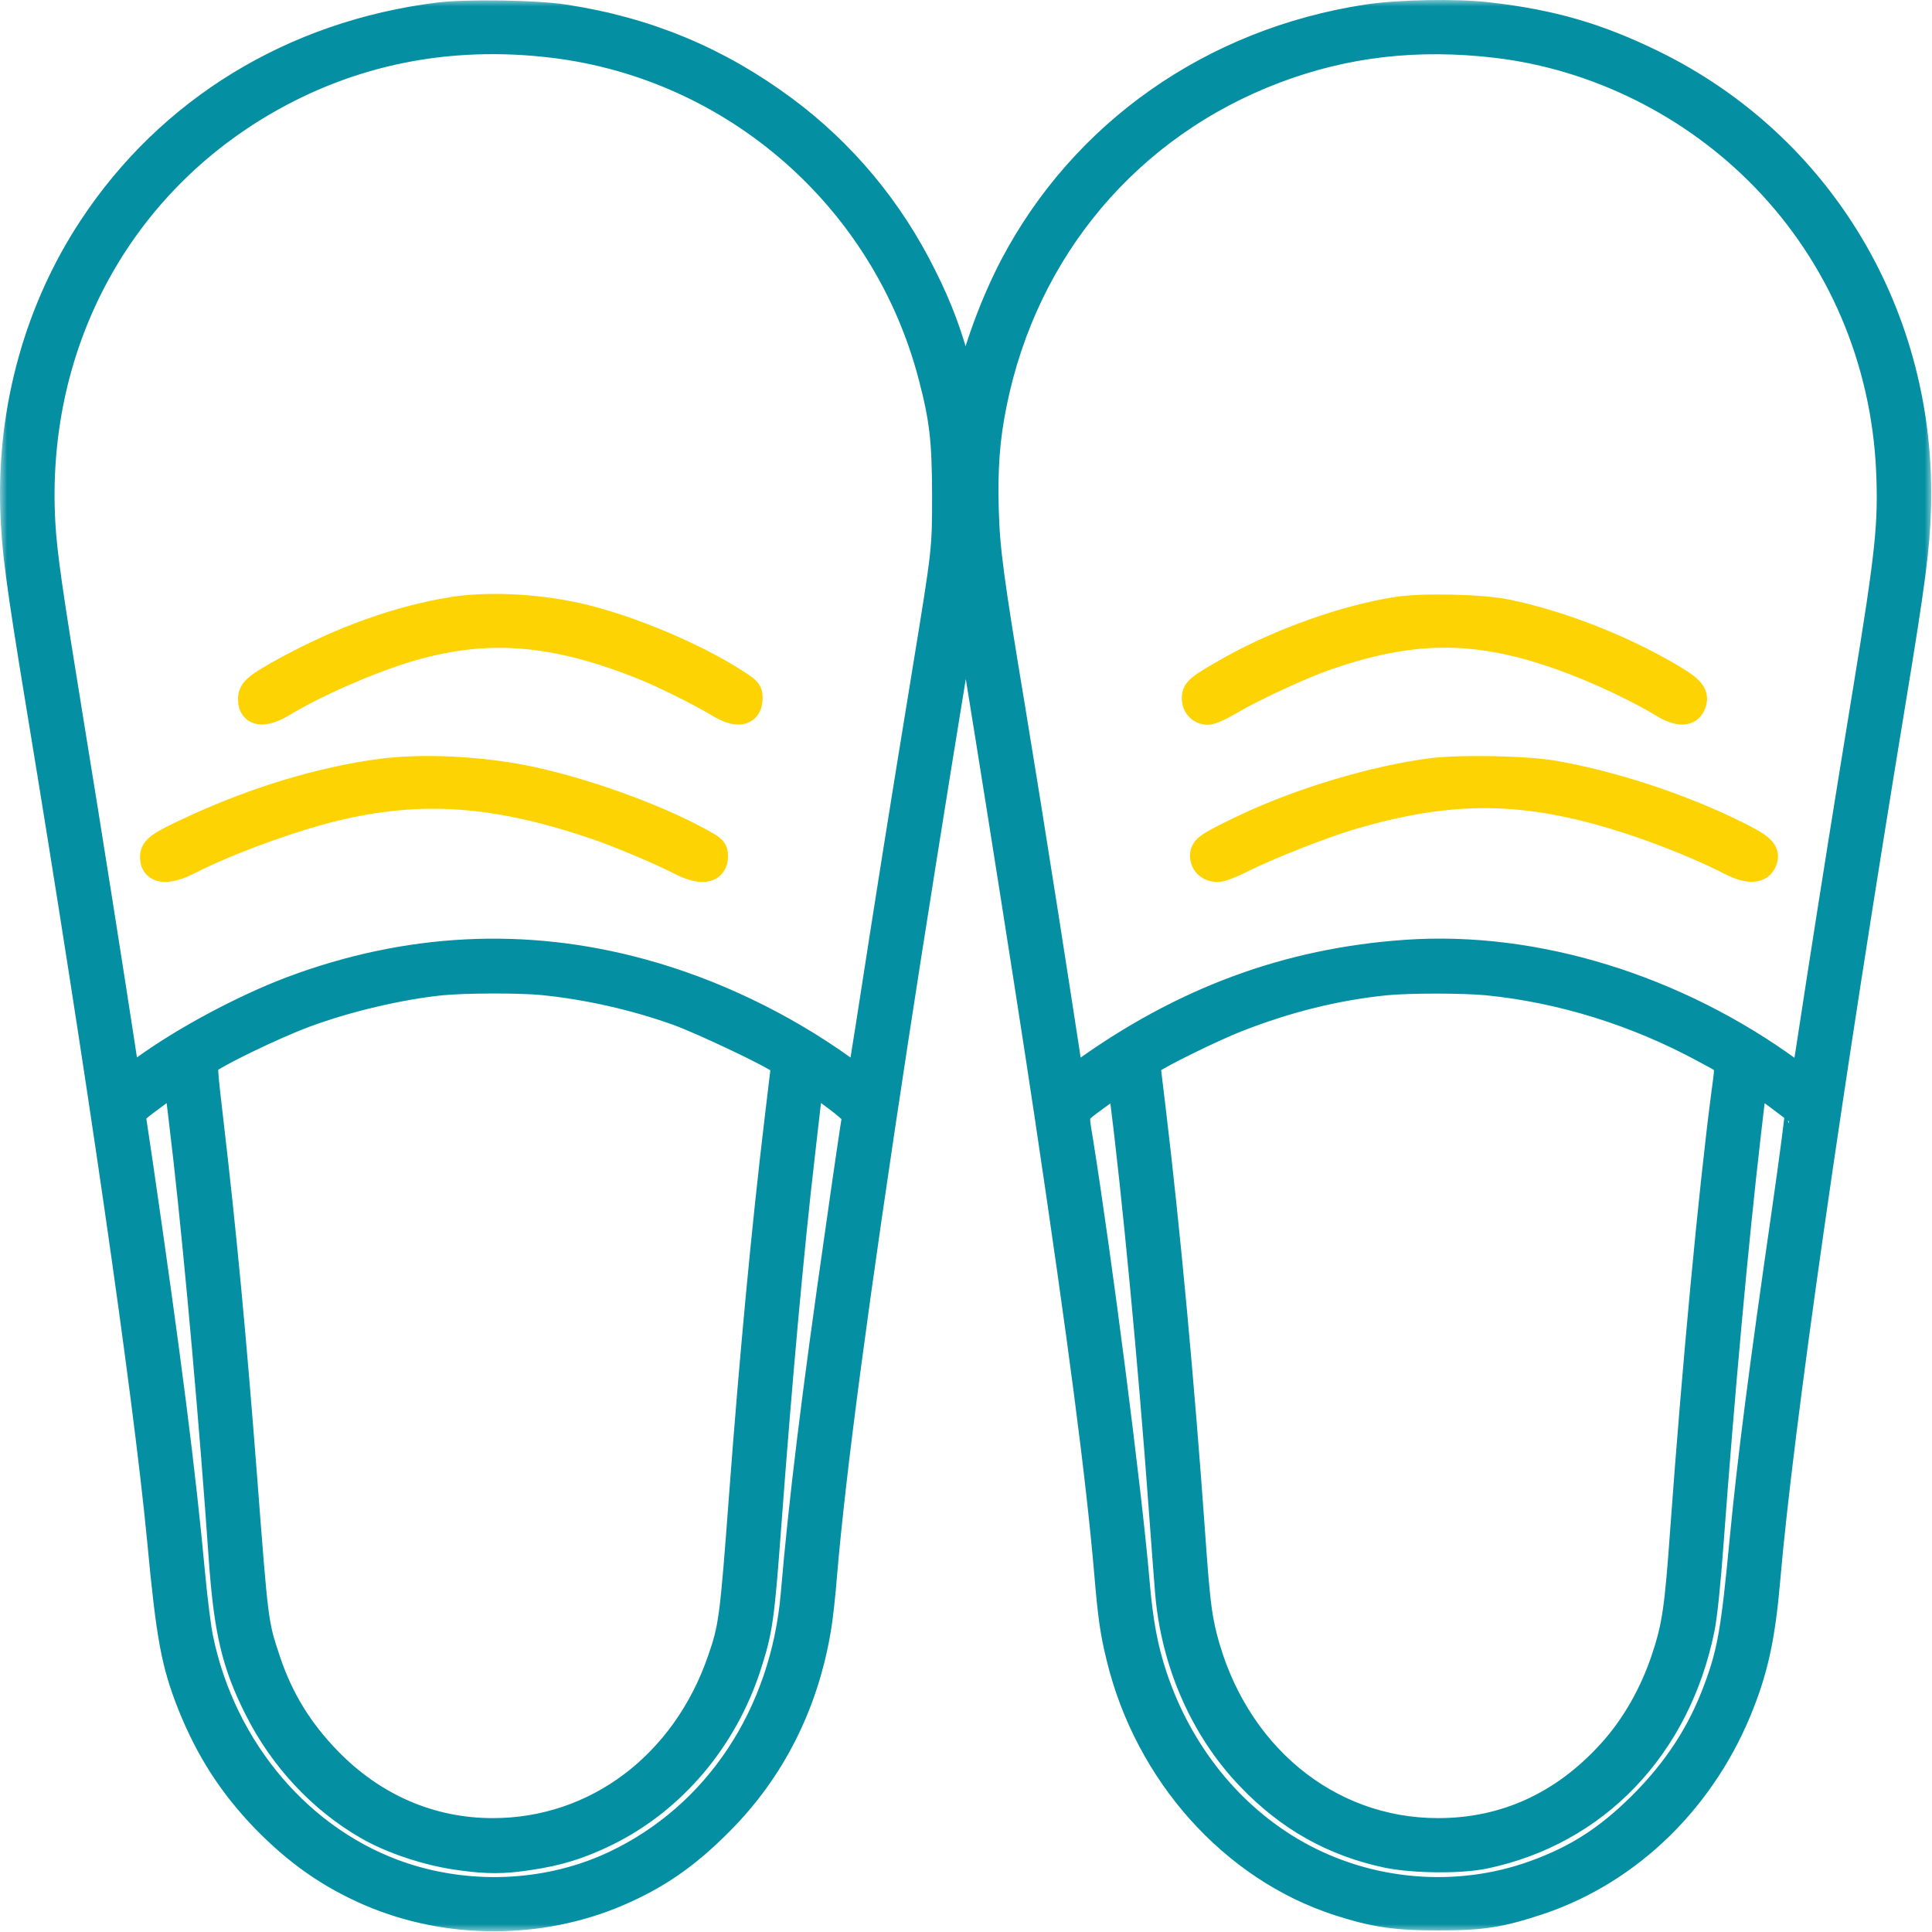 <svg width="138" height="138" viewBox="0 0 138 138" fill="none" xmlns="http://www.w3.org/2000/svg">
<mask id="path-1-outside-1_2982_8341" maskUnits="userSpaceOnUse" x="0" y="-0.049" width="138" height="138" fill="black">
<rect fill="white" y="-0.049" width="138" height="138"/>
<path d="M31.298 1.18C20.962 2.485 12.174 7.855 6.623 16.251C2.773 22.066 0.806 29.116 1.015 36.29C1.099 39.163 1.42 41.605 2.842 50.237C7.194 76.632 10.472 99.253 11.505 109.98C12.16 116.961 12.509 118.806 13.667 121.734C14.95 124.94 16.582 127.48 18.939 129.922C21.269 132.309 23.584 133.933 26.485 135.182C32.009 137.541 38.565 137.541 44.089 135.182C46.934 133.961 49.013 132.517 51.398 130.116C55.094 126.411 57.452 121.748 58.358 116.364C58.484 115.67 58.679 113.921 58.791 112.478C59.418 105.054 61.064 92.675 63.882 74.246C64.942 67.307 66.755 55.927 67.983 48.433C68.318 46.407 68.68 44.228 68.778 43.576C68.959 42.438 68.959 42.41 69.071 42.952C69.462 44.908 73.465 70.082 74.901 79.713C77.301 95.797 78.57 105.512 79.156 112.339C79.421 115.476 79.574 116.544 80.021 118.376C82.029 126.633 88.083 133.405 95.643 135.848C98.182 136.667 99.786 136.903 102.799 136.889C105.854 136.889 107.165 136.681 109.885 135.779C116.385 133.614 121.727 128.382 124.35 121.568C125.354 118.987 125.828 116.711 126.163 112.811C127.098 101.973 130.529 78.02 135.16 49.89C136.513 41.661 136.848 39.121 136.931 36.332C137.336 22.663 130.027 10.395 117.961 4.525C114.056 2.623 110.792 1.68 106.328 1.166C104.026 0.889 99.925 0.972 97.638 1.319C86.646 3.012 77.426 9.479 72.405 19.013C71.01 21.677 69.74 25.119 69.183 27.825L69.001 28.658L68.485 26.701C67.774 23.981 67.076 22.08 65.891 19.721C63.533 14.974 60.172 10.95 56.015 7.855C51.286 4.344 46.223 2.221 40.309 1.319C38.272 1 33.32 0.93 31.298 1.18ZM39.541 3.137C52.514 4.719 63.268 14.142 66.588 26.84C67.397 29.934 67.564 31.433 67.578 35.319C67.578 39.288 67.578 39.26 66.183 47.809C64.328 59.161 63.687 63.213 62.138 73.191C61.79 75.397 61.497 77.215 61.483 77.229C61.455 77.257 60.855 76.854 60.158 76.341C55.834 73.246 50.812 70.846 45.818 69.486C37.505 67.21 29.094 67.64 20.85 70.734C17.433 72.025 13.165 74.301 10.291 76.397C9.147 77.229 9.064 77.271 9.008 76.979C8.966 76.813 8.812 75.828 8.659 74.801C7.892 69.791 6.274 59.494 5.088 52.249C3.428 42.05 3.08 39.593 2.954 37.373C2.243 24.855 8.171 13.545 18.702 7.342C24.979 3.65 32.023 2.221 39.541 3.137ZM106.886 3.137C114.069 3.983 120.96 7.411 126.065 12.685C131.491 18.291 134.644 25.66 135.007 33.584C135.174 37.414 134.965 39.454 133.347 49.335C132.035 57.343 131.059 63.463 129.999 70.29C129.469 73.801 128.995 76.813 128.953 76.979C128.883 77.285 128.827 77.257 127.865 76.563C119.677 70.582 109.634 67.487 100.442 68.126C91.989 68.708 84.47 71.498 77.245 76.73C76.799 77.049 76.436 77.285 76.436 77.243C76.436 77.16 74.497 64.628 73.995 61.547C73.799 60.326 73.521 58.55 73.367 57.578C73.214 56.621 72.712 53.54 72.251 50.709C70.689 41.314 70.424 39.302 70.34 36.429C70.257 33.446 70.41 31.308 70.926 28.783C73.172 17.708 80.606 8.91 91.082 4.955C96.076 3.067 101.223 2.471 106.886 3.137ZM38.788 70.082C41.955 70.401 45.316 71.151 48.385 72.247C50.101 72.858 55.122 75.231 55.764 75.744L56.085 75.994L55.596 80.088C54.676 87.79 53.825 96.796 53.072 106.858C52.416 115.656 52.333 116.267 51.523 118.598C48.943 126.092 42.582 130.866 35.203 130.866C30.74 130.866 26.653 129.103 23.403 125.759C21.352 123.65 19.957 121.374 19.037 118.612C18.158 115.961 18.172 116.059 17.363 105.47C16.582 95.353 15.912 88.248 14.978 80.227C14.559 76.702 14.504 75.994 14.671 75.841C15.215 75.314 19.539 73.219 21.799 72.386C24.756 71.29 28.536 70.401 31.521 70.096C33.223 69.93 37.114 69.916 38.788 70.082ZM106.23 70.096C111.559 70.623 116.957 72.303 121.867 74.981C123.68 75.966 123.555 75.689 123.234 78.131C122.327 85.056 121.141 97.657 120.305 109.217C119.9 114.907 119.719 116.156 118.965 118.432C118.115 121.013 116.762 123.386 115.074 125.232C111.684 128.965 107.5 130.866 102.715 130.866C94.751 130.866 88.069 125.301 85.935 116.919C85.544 115.351 85.405 114.143 85.084 109.564C84.303 98.601 83.326 88.109 82.294 79.45L81.876 75.98L82.183 75.744C82.796 75.272 86.618 73.399 88.32 72.733C91.891 71.331 95.406 70.457 98.963 70.096C100.623 69.93 104.501 69.93 106.23 70.096ZM12.746 77.534C12.788 77.757 13.081 80.143 13.388 82.85C14.239 90.427 15.285 102.292 15.898 111.16C16.261 116.419 16.819 118.834 18.451 122.054C20.223 125.565 22.956 128.507 26.248 130.408C28.006 131.435 30.656 132.309 32.916 132.601C34.813 132.864 35.957 132.864 37.756 132.587C39.862 132.281 41.411 131.796 43.308 130.866C48.036 128.534 51.705 124.191 53.393 118.931C54.202 116.405 54.313 115.642 54.815 108.87C55.569 98.712 56.419 89.275 57.201 82.572C57.354 81.24 57.549 79.547 57.633 78.797C57.717 78.062 57.828 77.382 57.884 77.285C57.968 77.16 58.261 77.299 58.958 77.784C60.409 78.811 61.218 79.519 61.162 79.699C61.12 79.796 60.562 83.585 59.921 88.123C58.247 99.752 57.326 107.288 56.768 113.866C56.029 122.498 51.244 129.714 43.963 133.17C39.346 135.362 33.781 135.681 28.801 134.044C21.52 131.643 15.87 125.051 14.225 117.002C14.071 116.239 13.82 114.254 13.667 112.589C12.969 105.054 11.951 97.074 9.928 83.169L9.384 79.519L9.747 79.186C10.221 78.756 12.425 77.16 12.565 77.16C12.62 77.16 12.704 77.326 12.746 77.534ZM80.23 78.076C81.123 85.07 82.294 97.31 83.047 107.69C83.243 110.327 83.438 112.978 83.494 113.588C83.884 118.654 85.977 123.469 89.311 126.925C92.086 129.825 95.253 131.601 99.075 132.42C100.958 132.809 104.25 132.85 106.007 132.49C113.944 130.838 119.761 124.774 121.476 116.336C121.658 115.476 121.909 113.075 122.118 110.161C122.899 99.544 123.875 88.831 124.768 81.115C125.187 77.479 125.228 77.16 125.396 77.16C125.466 77.16 126.163 77.645 126.958 78.228C127.739 78.825 128.437 79.338 128.492 79.38C128.534 79.422 128.116 82.641 127.558 86.527C125.926 97.809 125.117 104.082 124.559 109.841C123.931 116.489 123.666 118.029 122.662 120.707C121.504 123.83 119.788 126.453 117.306 128.937C114.878 131.352 112.675 132.781 109.634 133.877C104.082 135.89 97.736 135.348 92.575 132.434C87.846 129.77 84.205 125.245 82.378 119.764C81.709 117.752 81.36 115.892 81.109 112.922C80.551 106.427 78.416 89.83 77.064 81.392C76.729 79.338 76.645 79.533 78.361 78.27C79.184 77.659 79.923 77.188 79.993 77.201C80.076 77.229 80.174 77.618 80.23 78.076Z"/>
</mask>
<path d="M31.298 1.18C20.962 2.485 12.174 7.855 6.623 16.251C2.773 22.066 0.806 29.116 1.015 36.29C1.099 39.163 1.42 41.605 2.842 50.237C7.194 76.632 10.472 99.253 11.505 109.98C12.16 116.961 12.509 118.806 13.667 121.734C14.95 124.94 16.582 127.48 18.939 129.922C21.269 132.309 23.584 133.933 26.485 135.182C32.009 137.541 38.565 137.541 44.089 135.182C46.934 133.961 49.013 132.517 51.398 130.116C55.094 126.411 57.452 121.748 58.358 116.364C58.484 115.67 58.679 113.921 58.791 112.478C59.418 105.054 61.064 92.675 63.882 74.246C64.942 67.307 66.755 55.927 67.983 48.433C68.318 46.407 68.68 44.228 68.778 43.576C68.959 42.438 68.959 42.41 69.071 42.952C69.462 44.908 73.465 70.082 74.901 79.713C77.301 95.797 78.57 105.512 79.156 112.339C79.421 115.476 79.574 116.544 80.021 118.376C82.029 126.633 88.083 133.405 95.643 135.848C98.182 136.667 99.786 136.903 102.799 136.889C105.854 136.889 107.165 136.681 109.885 135.779C116.385 133.614 121.727 128.382 124.35 121.568C125.354 118.987 125.828 116.711 126.163 112.811C127.098 101.973 130.529 78.02 135.16 49.89C136.513 41.661 136.848 39.121 136.931 36.332C137.336 22.663 130.027 10.395 117.961 4.525C114.056 2.623 110.792 1.68 106.328 1.166C104.026 0.889 99.925 0.972 97.638 1.319C86.646 3.012 77.426 9.479 72.405 19.013C71.01 21.677 69.74 25.119 69.183 27.825L69.001 28.658L68.485 26.701C67.774 23.981 67.076 22.08 65.891 19.721C63.533 14.974 60.172 10.95 56.015 7.855C51.286 4.344 46.223 2.221 40.309 1.319C38.272 1 33.32 0.93 31.298 1.18ZM39.541 3.137C52.514 4.719 63.268 14.142 66.588 26.84C67.397 29.934 67.564 31.433 67.578 35.319C67.578 39.288 67.578 39.26 66.183 47.809C64.328 59.161 63.687 63.213 62.138 73.191C61.79 75.397 61.497 77.215 61.483 77.229C61.455 77.257 60.855 76.854 60.158 76.341C55.834 73.246 50.812 70.846 45.818 69.486C37.505 67.21 29.094 67.64 20.85 70.734C17.433 72.025 13.165 74.301 10.291 76.397C9.147 77.229 9.064 77.271 9.008 76.979C8.966 76.813 8.812 75.828 8.659 74.801C7.892 69.791 6.274 59.494 5.088 52.249C3.428 42.05 3.08 39.593 2.954 37.373C2.243 24.855 8.171 13.545 18.702 7.342C24.979 3.65 32.023 2.221 39.541 3.137ZM106.886 3.137C114.069 3.983 120.96 7.411 126.065 12.685C131.491 18.291 134.644 25.66 135.007 33.584C135.174 37.414 134.965 39.454 133.347 49.335C132.035 57.343 131.059 63.463 129.999 70.29C129.469 73.801 128.995 76.813 128.953 76.979C128.883 77.285 128.827 77.257 127.865 76.563C119.677 70.582 109.634 67.487 100.442 68.126C91.989 68.708 84.47 71.498 77.245 76.73C76.799 77.049 76.436 77.285 76.436 77.243C76.436 77.16 74.497 64.628 73.995 61.547C73.799 60.326 73.521 58.55 73.367 57.578C73.214 56.621 72.712 53.54 72.251 50.709C70.689 41.314 70.424 39.302 70.34 36.429C70.257 33.446 70.41 31.308 70.926 28.783C73.172 17.708 80.606 8.91 91.082 4.955C96.076 3.067 101.223 2.471 106.886 3.137ZM38.788 70.082C41.955 70.401 45.316 71.151 48.385 72.247C50.101 72.858 55.122 75.231 55.764 75.744L56.085 75.994L55.596 80.088C54.676 87.79 53.825 96.796 53.072 106.858C52.416 115.656 52.333 116.267 51.523 118.598C48.943 126.092 42.582 130.866 35.203 130.866C30.74 130.866 26.653 129.103 23.403 125.759C21.352 123.65 19.957 121.374 19.037 118.612C18.158 115.961 18.172 116.059 17.363 105.47C16.582 95.353 15.912 88.248 14.978 80.227C14.559 76.702 14.504 75.994 14.671 75.841C15.215 75.314 19.539 73.219 21.799 72.386C24.756 71.29 28.536 70.401 31.521 70.096C33.223 69.93 37.114 69.916 38.788 70.082ZM106.23 70.096C111.559 70.623 116.957 72.303 121.867 74.981C123.68 75.966 123.555 75.689 123.234 78.131C122.327 85.056 121.141 97.657 120.305 109.217C119.9 114.907 119.719 116.156 118.965 118.432C118.115 121.013 116.762 123.386 115.074 125.232C111.684 128.965 107.5 130.866 102.715 130.866C94.751 130.866 88.069 125.301 85.935 116.919C85.544 115.351 85.405 114.143 85.084 109.564C84.303 98.601 83.326 88.109 82.294 79.45L81.876 75.98L82.183 75.744C82.796 75.272 86.618 73.399 88.32 72.733C91.891 71.331 95.406 70.457 98.963 70.096C100.623 69.93 104.501 69.93 106.23 70.096ZM12.746 77.534C12.788 77.757 13.081 80.143 13.388 82.85C14.239 90.427 15.285 102.292 15.898 111.16C16.261 116.419 16.819 118.834 18.451 122.054C20.223 125.565 22.956 128.507 26.248 130.408C28.006 131.435 30.656 132.309 32.916 132.601C34.813 132.864 35.957 132.864 37.756 132.587C39.862 132.281 41.411 131.796 43.308 130.866C48.036 128.534 51.705 124.191 53.393 118.931C54.202 116.405 54.313 115.642 54.815 108.87C55.569 98.712 56.419 89.275 57.201 82.572C57.354 81.24 57.549 79.547 57.633 78.797C57.717 78.062 57.828 77.382 57.884 77.285C57.968 77.16 58.261 77.299 58.958 77.784C60.409 78.811 61.218 79.519 61.162 79.699C61.12 79.796 60.562 83.585 59.921 88.123C58.247 99.752 57.326 107.288 56.768 113.866C56.029 122.498 51.244 129.714 43.963 133.17C39.346 135.362 33.781 135.681 28.801 134.044C21.52 131.643 15.87 125.051 14.225 117.002C14.071 116.239 13.82 114.254 13.667 112.589C12.969 105.054 11.951 97.074 9.928 83.169L9.384 79.519L9.747 79.186C10.221 78.756 12.425 77.16 12.565 77.16C12.62 77.16 12.704 77.326 12.746 77.534ZM80.23 78.076C81.123 85.07 82.294 97.31 83.047 107.69C83.243 110.327 83.438 112.978 83.494 113.588C83.884 118.654 85.977 123.469 89.311 126.925C92.086 129.825 95.253 131.601 99.075 132.42C100.958 132.809 104.25 132.85 106.007 132.49C113.944 130.838 119.761 124.774 121.476 116.336C121.658 115.476 121.909 113.075 122.118 110.161C122.899 99.544 123.875 88.831 124.768 81.115C125.187 77.479 125.228 77.16 125.396 77.16C125.466 77.16 126.163 77.645 126.958 78.228C127.739 78.825 128.437 79.338 128.492 79.38C128.534 79.422 128.116 82.641 127.558 86.527C125.926 97.809 125.117 104.082 124.559 109.841C123.931 116.489 123.666 118.029 122.662 120.707C121.504 123.83 119.788 126.453 117.306 128.937C114.878 131.352 112.675 132.781 109.634 133.877C104.082 135.89 97.736 135.348 92.575 132.434C87.846 129.77 84.205 125.245 82.378 119.764C81.709 117.752 81.36 115.892 81.109 112.922C80.551 106.427 78.416 89.83 77.064 81.392C76.729 79.338 76.645 79.533 78.361 78.27C79.184 77.659 79.923 77.188 79.993 77.201C80.076 77.229 80.174 77.618 80.23 78.076Z" fill="#058FA2"/>
<path d="M31.298 1.18C20.962 2.485 12.174 7.855 6.623 16.251C2.773 22.066 0.806 29.116 1.015 36.29C1.099 39.163 1.42 41.605 2.842 50.237C7.194 76.632 10.472 99.253 11.505 109.98C12.16 116.961 12.509 118.806 13.667 121.734C14.95 124.94 16.582 127.48 18.939 129.922C21.269 132.309 23.584 133.933 26.485 135.182C32.009 137.541 38.565 137.541 44.089 135.182C46.934 133.961 49.013 132.517 51.398 130.116C55.094 126.411 57.452 121.748 58.358 116.364C58.484 115.67 58.679 113.921 58.791 112.478C59.418 105.054 61.064 92.675 63.882 74.246C64.942 67.307 66.755 55.927 67.983 48.433C68.318 46.407 68.68 44.228 68.778 43.576C68.959 42.438 68.959 42.41 69.071 42.952C69.462 44.908 73.465 70.082 74.901 79.713C77.301 95.797 78.57 105.512 79.156 112.339C79.421 115.476 79.574 116.544 80.021 118.376C82.029 126.633 88.083 133.405 95.643 135.848C98.182 136.667 99.786 136.903 102.799 136.889C105.854 136.889 107.165 136.681 109.885 135.779C116.385 133.614 121.727 128.382 124.35 121.568C125.354 118.987 125.828 116.711 126.163 112.811C127.098 101.973 130.529 78.02 135.16 49.89C136.513 41.661 136.848 39.121 136.931 36.332C137.336 22.663 130.027 10.395 117.961 4.525C114.056 2.623 110.792 1.68 106.328 1.166C104.026 0.889 99.925 0.972 97.638 1.319C86.646 3.012 77.426 9.479 72.405 19.013C71.01 21.677 69.74 25.119 69.183 27.825L69.001 28.658L68.485 26.701C67.774 23.981 67.076 22.08 65.891 19.721C63.533 14.974 60.172 10.95 56.015 7.855C51.286 4.344 46.223 2.221 40.309 1.319C38.272 1 33.32 0.93 31.298 1.18ZM39.541 3.137C52.514 4.719 63.268 14.142 66.588 26.84C67.397 29.934 67.564 31.433 67.578 35.319C67.578 39.288 67.578 39.26 66.183 47.809C64.328 59.161 63.687 63.213 62.138 73.191C61.79 75.397 61.497 77.215 61.483 77.229C61.455 77.257 60.855 76.854 60.158 76.341C55.834 73.246 50.812 70.846 45.818 69.486C37.505 67.21 29.094 67.64 20.85 70.734C17.433 72.025 13.165 74.301 10.291 76.397C9.147 77.229 9.064 77.271 9.008 76.979C8.966 76.813 8.812 75.828 8.659 74.801C7.892 69.791 6.274 59.494 5.088 52.249C3.428 42.05 3.08 39.593 2.954 37.373C2.243 24.855 8.171 13.545 18.702 7.342C24.979 3.65 32.023 2.221 39.541 3.137ZM106.886 3.137C114.069 3.983 120.96 7.411 126.065 12.685C131.491 18.291 134.644 25.66 135.007 33.584C135.174 37.414 134.965 39.454 133.347 49.335C132.035 57.343 131.059 63.463 129.999 70.29C129.469 73.801 128.995 76.813 128.953 76.979C128.883 77.285 128.827 77.257 127.865 76.563C119.677 70.582 109.634 67.487 100.442 68.126C91.989 68.708 84.47 71.498 77.245 76.73C76.799 77.049 76.436 77.285 76.436 77.243C76.436 77.16 74.497 64.628 73.995 61.547C73.799 60.326 73.521 58.55 73.367 57.578C73.214 56.621 72.712 53.54 72.251 50.709C70.689 41.314 70.424 39.302 70.34 36.429C70.257 33.446 70.41 31.308 70.926 28.783C73.172 17.708 80.606 8.91 91.082 4.955C96.076 3.067 101.223 2.471 106.886 3.137ZM38.788 70.082C41.955 70.401 45.316 71.151 48.385 72.247C50.101 72.858 55.122 75.231 55.764 75.744L56.085 75.994L55.596 80.088C54.676 87.79 53.825 96.796 53.072 106.858C52.416 115.656 52.333 116.267 51.523 118.598C48.943 126.092 42.582 130.866 35.203 130.866C30.74 130.866 26.653 129.103 23.403 125.759C21.352 123.65 19.957 121.374 19.037 118.612C18.158 115.961 18.172 116.059 17.363 105.47C16.582 95.353 15.912 88.248 14.978 80.227C14.559 76.702 14.504 75.994 14.671 75.841C15.215 75.314 19.539 73.219 21.799 72.386C24.756 71.29 28.536 70.401 31.521 70.096C33.223 69.93 37.114 69.916 38.788 70.082ZM106.23 70.096C111.559 70.623 116.957 72.303 121.867 74.981C123.68 75.966 123.555 75.689 123.234 78.131C122.327 85.056 121.141 97.657 120.305 109.217C119.9 114.907 119.719 116.156 118.965 118.432C118.115 121.013 116.762 123.386 115.074 125.232C111.684 128.965 107.5 130.866 102.715 130.866C94.751 130.866 88.069 125.301 85.935 116.919C85.544 115.351 85.405 114.143 85.084 109.564C84.303 98.601 83.326 88.109 82.294 79.45L81.876 75.98L82.183 75.744C82.796 75.272 86.618 73.399 88.32 72.733C91.891 71.331 95.406 70.457 98.963 70.096C100.623 69.93 104.501 69.93 106.23 70.096ZM12.746 77.534C12.788 77.757 13.081 80.143 13.388 82.85C14.239 90.427 15.285 102.292 15.898 111.16C16.261 116.419 16.819 118.834 18.451 122.054C20.223 125.565 22.956 128.507 26.248 130.408C28.006 131.435 30.656 132.309 32.916 132.601C34.813 132.864 35.957 132.864 37.756 132.587C39.862 132.281 41.411 131.796 43.308 130.866C48.036 128.534 51.705 124.191 53.393 118.931C54.202 116.405 54.313 115.642 54.815 108.87C55.569 98.712 56.419 89.275 57.201 82.572C57.354 81.24 57.549 79.547 57.633 78.797C57.717 78.062 57.828 77.382 57.884 77.285C57.968 77.16 58.261 77.299 58.958 77.784C60.409 78.811 61.218 79.519 61.162 79.699C61.12 79.796 60.562 83.585 59.921 88.123C58.247 99.752 57.326 107.288 56.768 113.866C56.029 122.498 51.244 129.714 43.963 133.17C39.346 135.362 33.781 135.681 28.801 134.044C21.52 131.643 15.87 125.051 14.225 117.002C14.071 116.239 13.82 114.254 13.667 112.589C12.969 105.054 11.951 97.074 9.928 83.169L9.384 79.519L9.747 79.186C10.221 78.756 12.425 77.16 12.565 77.16C12.62 77.16 12.704 77.326 12.746 77.534ZM80.23 78.076C81.123 85.07 82.294 97.31 83.047 107.69C83.243 110.327 83.438 112.978 83.494 113.588C83.884 118.654 85.977 123.469 89.311 126.925C92.086 129.825 95.253 131.601 99.075 132.42C100.958 132.809 104.25 132.85 106.007 132.49C113.944 130.838 119.761 124.774 121.476 116.336C121.658 115.476 121.909 113.075 122.118 110.161C122.899 99.544 123.875 88.831 124.768 81.115C125.187 77.479 125.228 77.16 125.396 77.16C125.466 77.16 126.163 77.645 126.958 78.228C127.739 78.825 128.437 79.338 128.492 79.38C128.534 79.422 128.116 82.641 127.558 86.527C125.926 97.809 125.117 104.082 124.559 109.841C123.931 116.489 123.666 118.029 122.662 120.707C121.504 123.83 119.788 126.453 117.306 128.937C114.878 131.352 112.675 132.781 109.634 133.877C104.082 135.89 97.736 135.348 92.575 132.434C87.846 129.77 84.205 125.245 82.378 119.764C81.709 117.752 81.36 115.892 81.109 112.922C80.551 106.427 78.416 89.83 77.064 81.392C76.729 79.338 76.645 79.533 78.361 78.27C79.184 77.659 79.923 77.188 79.993 77.201C80.076 77.229 80.174 77.618 80.23 78.076Z" stroke="#058FA2" stroke-width="2" mask="url(#path-1-outside-1_2982_8341)"/>
<path d="M32.331 43.13L32.331 43.13L32.334 43.129C35.044 42.715 38.723 42.93 41.803 43.679L41.805 43.679C45.34 44.551 49.898 46.473 52.794 48.352C53.201 48.613 53.51 48.813 53.696 49.023C53.806 49.148 53.884 49.285 53.928 49.445C53.967 49.591 53.972 49.735 53.972 49.854C53.972 50.174 53.911 50.488 53.742 50.746C53.563 51.021 53.293 51.183 52.981 51.236C52.686 51.285 52.371 51.235 52.062 51.133C51.748 51.03 51.408 50.863 51.047 50.641C49.874 49.922 47.125 48.561 45.783 48.029L45.781 48.029C39.517 45.522 34.903 45.153 29.548 46.685C26.786 47.478 22.838 49.195 20.477 50.615C19.776 51.042 19.099 51.304 18.54 51.241C18.236 51.207 17.952 51.072 17.755 50.81C17.567 50.559 17.5 50.249 17.5 49.938C17.5 49.728 17.533 49.51 17.651 49.286C17.764 49.071 17.935 48.888 18.149 48.713C18.564 48.373 19.258 47.972 20.355 47.375L20.356 47.375C24.359 45.201 28.5 43.736 32.331 43.13Z" fill="#FDD304" stroke="#FDD304"/>
<path d="M27.182 54.697L27.184 54.697C30.22 54.305 34.35 54.508 37.809 55.22L37.811 55.22C41.785 56.05 46.912 57.88 50.17 59.668C50.63 59.918 50.971 60.106 51.176 60.302C51.299 60.419 51.393 60.555 51.446 60.722C51.495 60.875 51.5 61.024 51.5 61.14C51.5 61.463 51.427 61.78 51.229 62.036C51.025 62.301 50.735 62.439 50.424 62.483C49.842 62.566 49.113 62.336 48.332 61.929C47.004 61.24 43.898 59.938 42.379 59.429L42.377 59.428C35.293 57.029 30.058 56.672 23.985 58.142C20.859 58.902 16.398 60.544 13.729 61.903C12.938 62.311 12.205 62.543 11.625 62.488C11.319 62.458 11.02 62.345 10.8 62.097C10.582 61.852 10.5 61.538 10.5 61.22C10.5 61.005 10.541 60.78 10.68 60.556C10.811 60.346 11.005 60.172 11.241 60.009C11.703 59.689 12.478 59.31 13.716 58.739L13.717 58.739C18.223 56.668 22.88 55.274 27.182 54.697Z" fill="#FDD304" stroke="#FDD304"/>
<path d="M87.763 47.365L87.765 47.364C91.34 45.368 96.097 43.681 99.776 43.129C100.721 42.984 102.252 42.94 103.749 42.974C105.246 43.009 106.769 43.124 107.693 43.314L107.693 43.314C111.53 44.103 115.933 45.817 119.479 47.897L119.479 47.897C120.204 48.323 120.723 48.665 121.035 48.998C121.199 49.173 121.328 49.369 121.391 49.599C121.455 49.831 121.438 50.053 121.384 50.258C121.317 50.519 121.196 50.763 120.992 50.949C120.784 51.139 120.527 51.233 120.256 51.252C119.747 51.287 119.165 51.06 118.564 50.7L118.562 50.698C116.38 49.374 113.068 47.877 110.438 47.028L110.437 47.027C104.969 45.246 100.688 45.336 94.827 47.371C93.044 47.999 89.659 49.566 88 50.548C87.684 50.737 87.353 50.91 87.068 51.036C86.926 51.1 86.789 51.154 86.668 51.194C86.562 51.229 86.417 51.27 86.279 51.27C85.898 51.27 85.549 51.126 85.296 50.86C85.044 50.596 84.914 50.239 84.914 49.855C84.914 49.673 84.939 49.47 85.054 49.257C85.162 49.056 85.329 48.889 85.532 48.727C85.93 48.413 86.619 48.01 87.763 47.365Z" fill="#FDD304" stroke="#FDD304"/>
<path d="M88.706 58.704L88.707 58.703C92.725 56.795 98.069 55.184 102.195 54.658C103.246 54.52 104.961 54.477 106.645 54.511C108.33 54.544 110.034 54.654 111.063 54.834L111.063 54.834C115.369 55.587 120.316 57.224 124.302 59.213L124.302 59.213C125.117 59.62 125.695 59.944 126.041 60.259C126.221 60.423 126.374 60.615 126.45 60.851C126.528 61.093 126.507 61.325 126.442 61.533C126.363 61.8 126.219 62.038 125.995 62.212C125.771 62.386 125.504 62.466 125.229 62.483C124.7 62.514 124.072 62.312 123.396 61.967L123.396 61.967L123.393 61.966C120.93 60.694 117.193 59.257 114.222 58.441L114.221 58.441C108.035 56.726 103.182 56.814 96.558 58.77C94.542 59.374 90.723 60.878 88.85 61.821C88.497 62.002 88.127 62.165 87.811 62.285C87.653 62.345 87.502 62.396 87.371 62.432C87.252 62.466 87.106 62.5 86.974 62.5C86.586 62.5 86.219 62.376 85.942 62.128C85.66 61.877 85.5 61.521 85.5 61.123C85.5 60.936 85.531 60.725 85.668 60.51C85.792 60.313 85.98 60.154 86.204 60.003C86.646 59.706 87.416 59.322 88.706 58.704Z" fill="#FDD304" stroke="#FDD304"/>
</svg>
